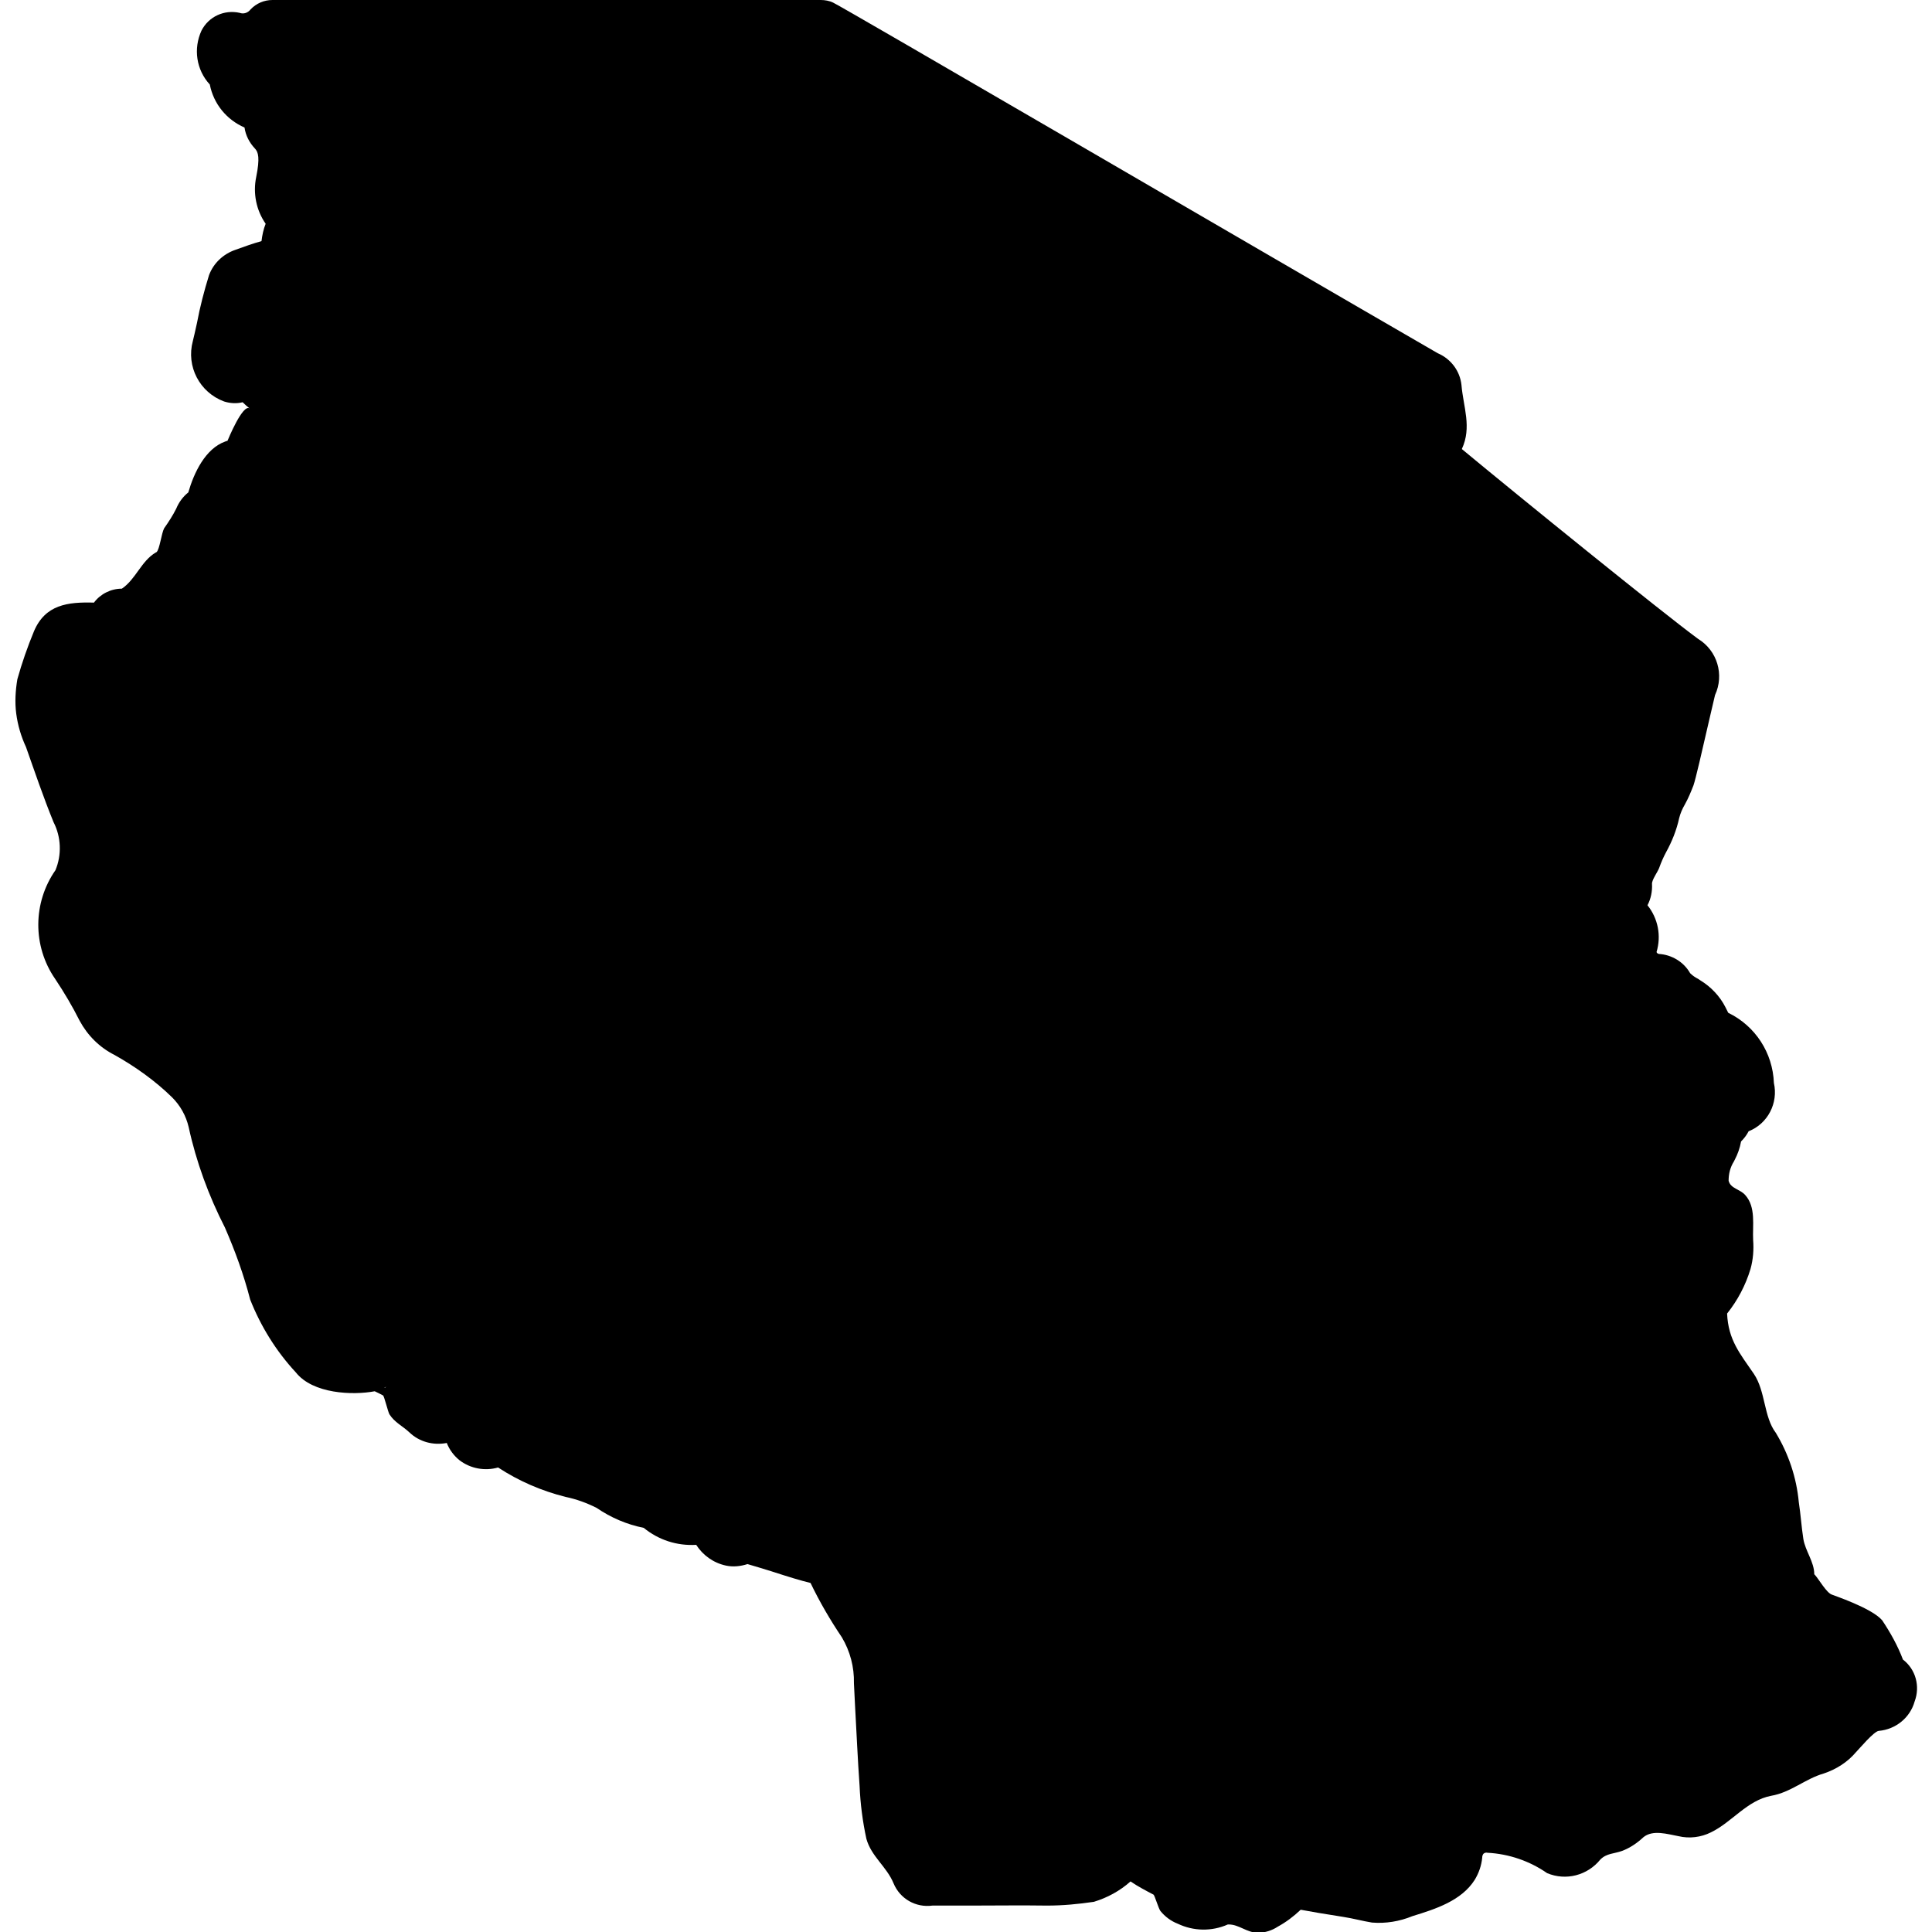 <?xml version="1.0" encoding="utf-8"?>
<!-- Generator: Adobe Illustrator 27.8.0, SVG Export Plug-In . SVG Version: 6.00 Build 0)  -->
<svg version="1.1" id="Layer_1" xmlns="http://www.w3.org/2000/svg" xmlns:xlink="http://www.w3.org/1999/xlink" x="0px" y="0px"
	 viewBox="0 0 512 512" style="enable-background:new 0 0 512 512;" xml:space="preserve">
<path d="M504.3,439.8c-1.4-3.7-3.3-7.1-5.5-10.4c-2.8-3.3-13.2-6.7-13.3-6.8c-1.4-0.4-3.5-4.1-4.5-5.2l-0.2-0.2
	c0-3.3-2.4-6.2-2.9-9.4c-0.5-3.2-0.7-6.5-1.2-9.7c-0.6-6.5-2.7-12.8-6.1-18.4c-3.2-4.2-2.7-11-5.8-15.6c-3.7-5.4-6.8-9-7.1-16
	c2.8-3.5,4.9-7.5,6.2-11.8c0.7-2.5,0.9-5.1,0.7-7.7c-0.2-3.8,0.8-8.7-2.1-11.9c-1.4-1.6-3.9-1.7-4.4-3.8c0-1.8,0.4-3.5,1.4-5.1
	l0.2-0.4c0.8-1.5,1.4-3.2,1.7-4.9c0.8-0.8,1.5-1.7,2-2.7c5.1-2,7.9-7.5,6.7-12.8c-0.3-8-4.9-15.1-12.1-18.6l-0.1-0.2
	c-0.2-0.4-0.4-0.8-0.6-1.2c-1.5-3-3.9-5.5-6.7-7.2l-0.6-0.4c-0.8-0.4-1.5-0.9-2.1-1.5c-1.7-3-4.9-4.9-8.3-5.1
	c-0.3-0.1-0.5-0.2-0.6-0.5c1.3-4.3,0.4-8.9-2.4-12.4c0.9-1.7,1.3-3.7,1.2-5.6c-0.1-1.1,1.5-3.2,1.9-4.3c0.5-1.4,1.1-2.8,1.8-4.1
	c1.6-2.9,2.8-5.9,3.5-9.1c0.3-1.2,0.8-2.4,1.5-3.6c0.9-1.6,1.6-3.3,2.3-5.1c0.6-1.8,2-7.9,4.6-19.2c0.5-2.2,0.9-3.9,1.1-4.7
	c2.5-5.4,0.6-11.8-4.5-14.9c-9.4-6.9-47.9-38.1-62.6-50.3c2.7-5.8,0.4-11.1-0.1-17c-0.4-3.7-2.8-6.9-6.3-8.4
	C333.6,66.2,223.6,2,220.8,0.7c-1-0.5-2.2-0.7-3.3-0.7H72.2c-2.2,0-4.3,0.9-5.8,2.5c-0.7,0.9-1.8,1.3-2.9,0.9
	c-4.1-0.9-8.2,1-10.1,4.7c-2.2,4.8-1.4,10.4,2.2,14.3c1,5.1,4.4,9.3,9.2,11.4c0.3,2.1,1.3,4,2.7,5.5c1,1,1.4,2.6,0.4,7.6
	c-0.9,4.3,0,8.8,2.5,12.4c-0.6,1.5-0.9,3-1.1,4.6c-2.2,0.6-4.7,1.5-6.9,2.3c-3.2,1.1-5.8,3.5-7,6.7c-1.3,4.2-2.4,8.4-3.2,12.7
	c-0.5,2.2-0.9,4.1-1.1,4.8c-1.8,6.7,1.8,13.6,8.3,16c1.6,0.5,3.3,0.6,4.9,0.2c0.6,0.6,1.3,1.2,1.9,1.7c-1.8-1.6-5.9,8.5-5.9,8.5
	c-0.2,0.1-0.4,0.1-0.6,0.2c-5.3,1.9-8.3,8.3-9.8,13.5c-1.4,1.1-2.5,2.6-3.2,4.3c-0.9,1.8-2,3.5-3.2,5.2c-0.7,1.3-1.2,5.6-2,6.3
	c0,0-0.1,0.1-0.2,0.1c-3.9,2.3-5.3,7.1-9,9.6c-2.9,0-5.7,1.4-7.4,3.7c-6.9-0.2-12.9,0.5-15.9,7.6c-1.7,4.1-3.2,8.4-4.4,12.7
	c-0.5,3-0.7,6.1-0.3,9.1c0.4,3.1,1.3,6.1,2.6,8.9c2.3,6.5,4.6,13.3,7.3,19.9c2,3.9,2.2,8.6,0.5,12.7c-6,8.6-6.1,20.1-0.1,28.8
	c2.4,3.6,4.6,7.3,6.5,11.1c2.1,3.9,5.3,7.1,9.3,9.1c5.5,3.1,10.7,6.8,15.2,11.2c2.2,2.2,3.7,4.9,4.4,7.9c2,9.2,5.3,18.2,9.6,26.6
	c2.7,6.2,5,12.5,6.7,19.1c2.8,7.1,6.9,13.7,12.1,19.3c4.5,5.7,15.1,6.1,20.9,5c0.6,0.3,1.5,0.7,2.2,1.1c0.3,0.1,1.3,4.3,1.7,5
	c1.4,2.2,3.5,3.1,5.3,4.8c2.6,2.5,6.3,3.5,9.9,2.8c0.7,1.8,1.9,3.4,3.4,4.6c2.9,2.2,6.7,2.9,10.2,1.9c5.5,3.6,11.5,6.2,17.9,7.8
	c2.9,0.6,5.6,1.6,8.2,2.9c3.8,2.6,8,4.4,12.5,5.3c3.9,3.2,8.8,4.8,13.9,4.5c1.8,2.8,4.6,4.8,7.9,5.5c1.9,0.4,3.8,0.2,5.7-0.4
	c1.7,0.5,4.4,1.3,6.3,1.9c4.6,1.5,7.9,2.5,10.4,3.1c2.4,5,5.2,9.8,8.3,14.4c2.2,3.7,3.3,7.9,3.2,12.2l0.3,6
	c0.4,7.1,0.7,14.2,1.2,21.2c0.2,4.7,0.8,9.4,1.8,14c1.3,4.7,5.4,7.4,7.2,11.8c1.7,4.1,5.9,6.5,10.3,5.9c3.4,0,6.7,0,10.1,0
	c6.7,0,13.5-0.1,20.3,0c4.2,0,8.3-0.4,12.4-1c3.6-1.1,6.9-2.9,9.7-5.4c1.9,1.3,4,2.4,6.1,3.5c0.3,0.2,1.3,3.6,1.8,4.3
	c1.2,1.5,2.8,2.7,4.6,3.4c4.2,2,9,2.1,13.3,0.2l0.2,0c2.8,0,4.8,2.2,7.8,2.2c1.8,0,3.7-0.6,5.2-1.6c2.2-1.2,4.2-2.7,6.1-4.5
	c2.6,0.5,6.2,1.1,11.3,1.9c2.6,0.4,5.1,1.1,7.6,1.5c3.6,0.3,7.3-0.3,10.7-1.7c6.2-1.9,13-4.1,16.5-9.6c1.1-1.8,1.8-3.8,2-5.9
	c0-0.4,0.1-0.7,0.3-1c0.3-0.3,0.7-0.4,1.1-0.3c5.7,0.3,11.2,2.2,15.8,5.4c5,2.1,10.7,0.6,14.1-3.6c1.7-1.7,3.6-1.5,5.8-2.3
	c2.1-0.8,4-2.1,5.6-3.6c2.5-2.1,6.5-0.8,9.3-0.3c2.9,0.7,6,0.3,8.6-1c5.6-2.7,9.6-8.5,16-9.7c5.2-0.9,9-4.5,13.9-5.9
	c3.3-1.1,6.3-3,8.5-5.6c0.9-0.9,4.8-5.6,6.1-5.7c4.5-0.4,8.3-3.5,9.5-7.8C508.9,446.9,507.7,442.4,504.3,439.8L504.3,439.8z
	 M470.4,379.3L470.4,379.3c-0.1-0.1-0.1-0.1-0.2-0.2C470.2,379.1,470.3,379.2,470.4,379.3L470.4,379.3z M101.3,368
	c-0.2,0.1-0.4,0.1-0.7,0.2C100.9,368.1,101.1,368.1,101.3,368L101.3,368z M101.8,367.8L101.8,367.8c0.2-0.1,0.4-0.2,0.5-0.3
	C102.2,367.7,102,367.8,101.8,367.8z"/>
</svg>
